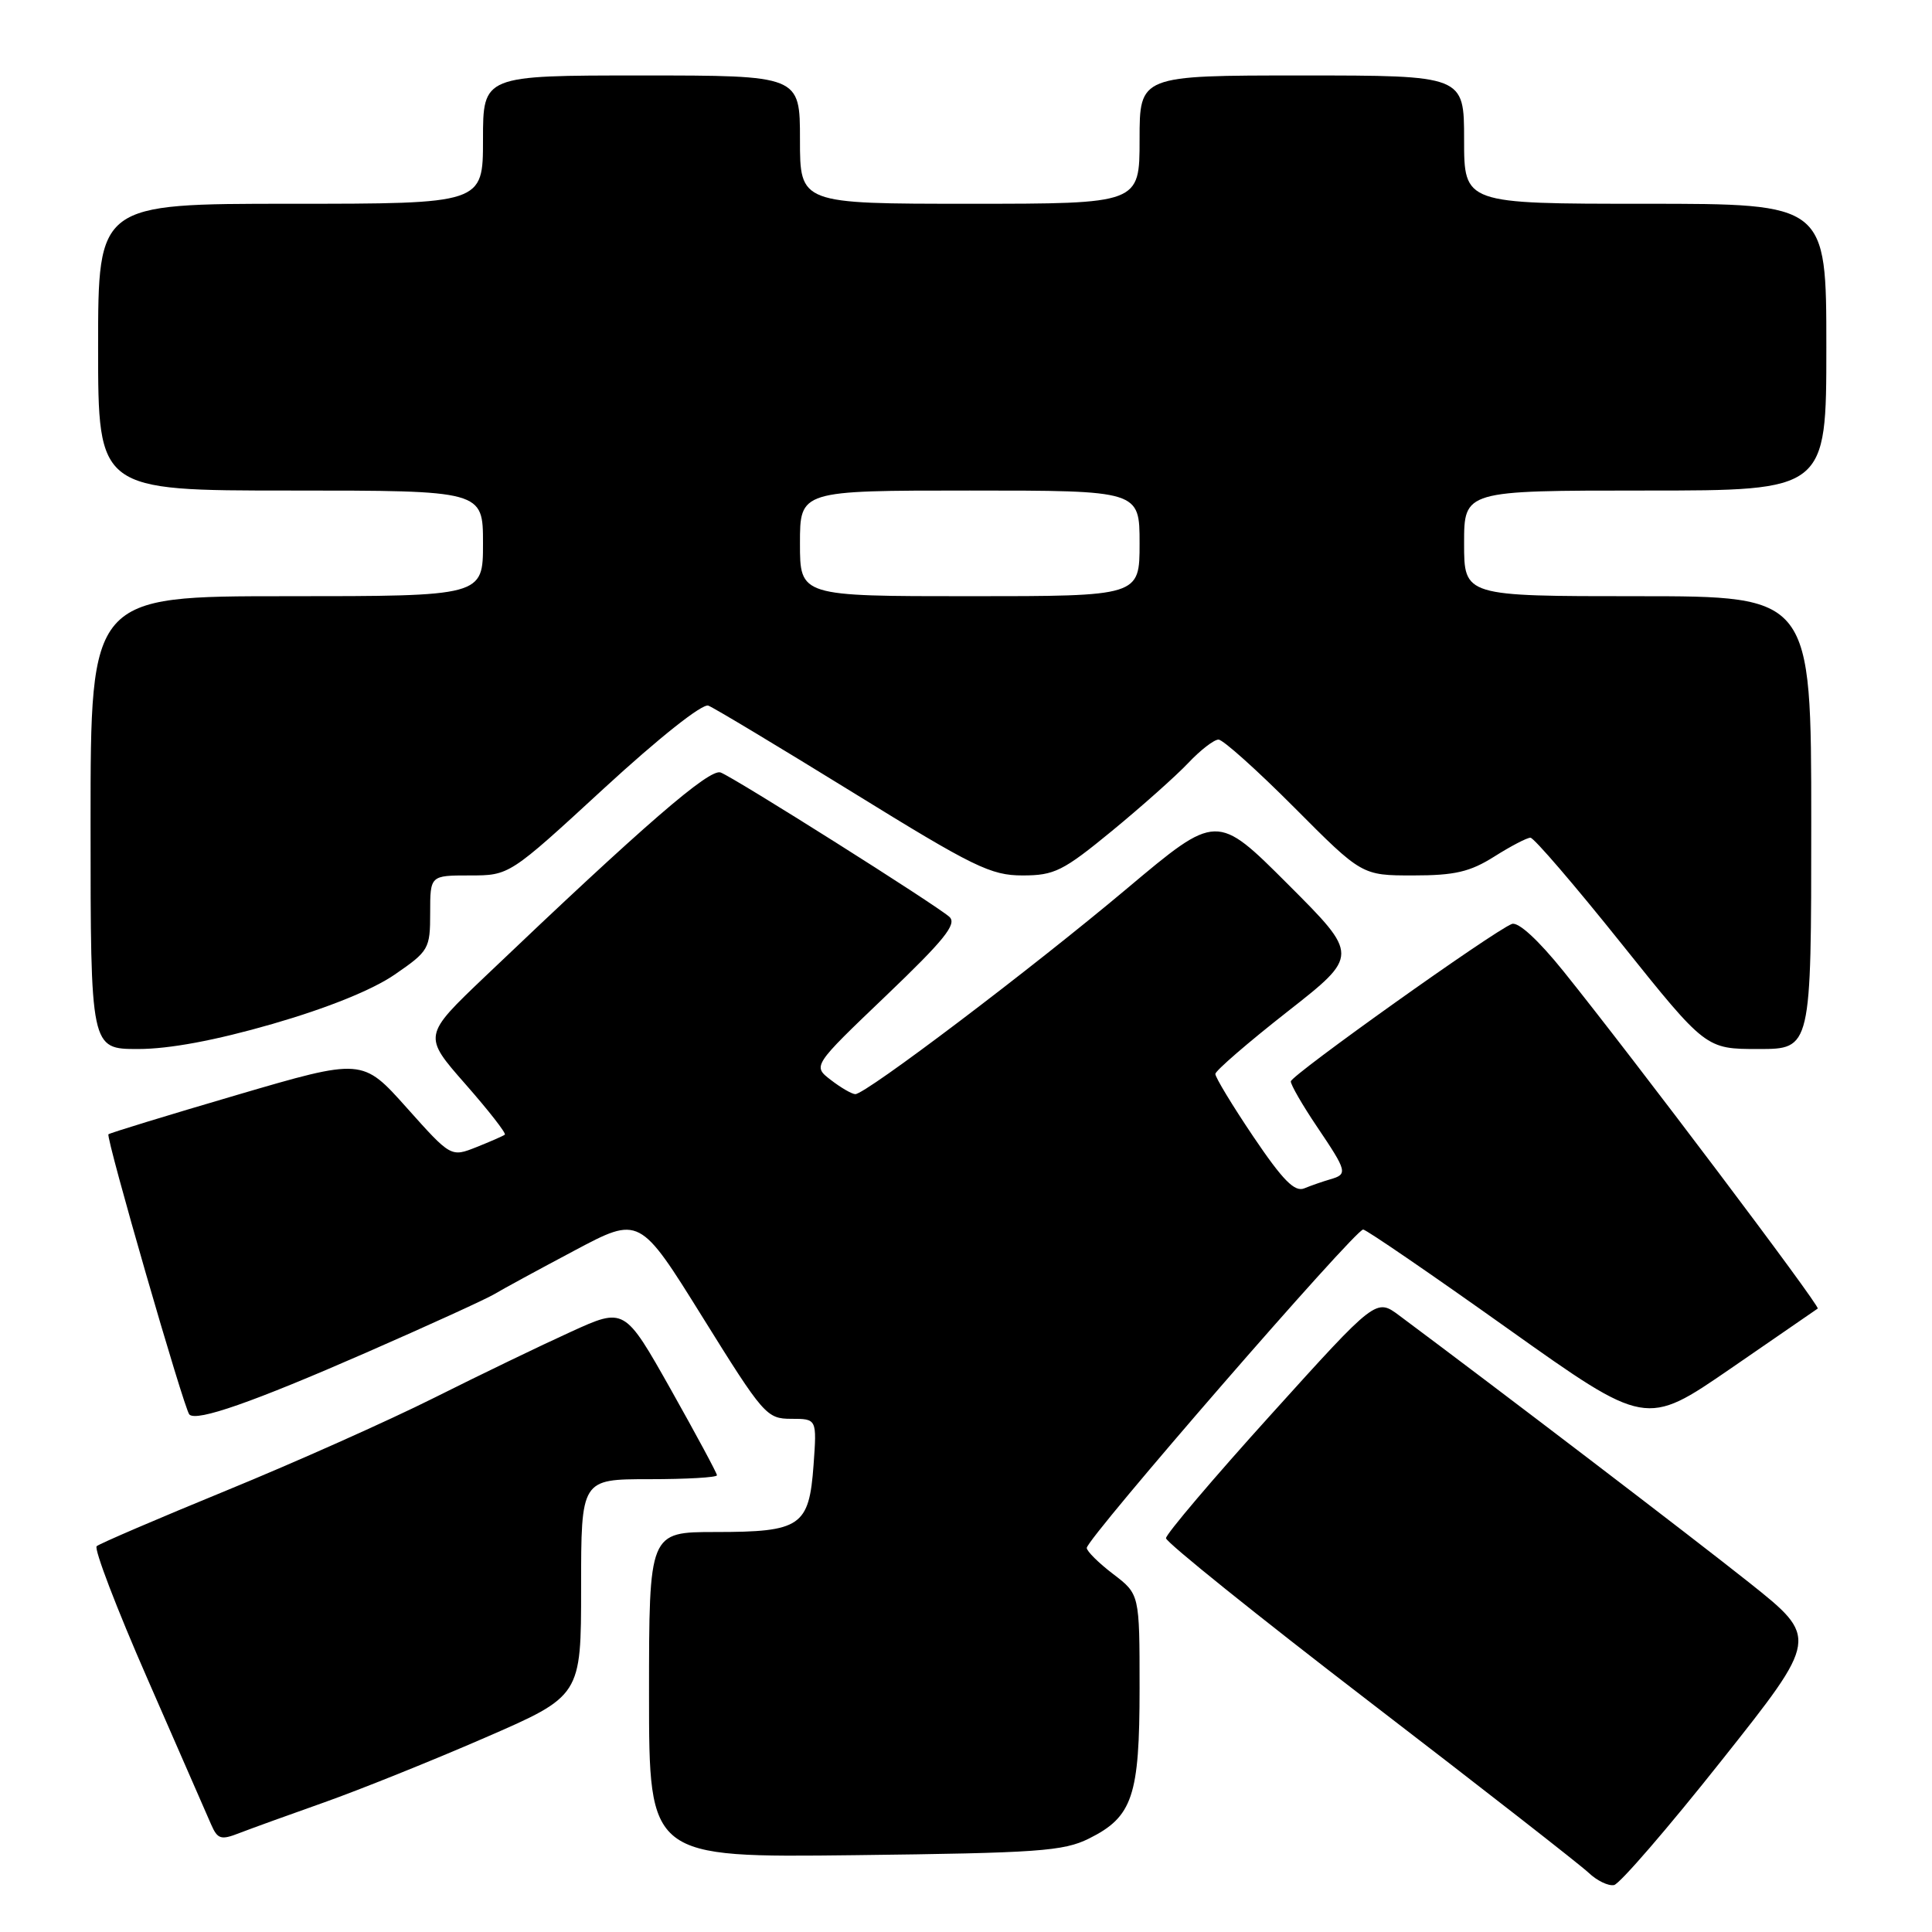 <?xml version="1.0" encoding="UTF-8" standalone="no"?>
<!DOCTYPE svg PUBLIC "-//W3C//DTD SVG 1.1//EN" "http://www.w3.org/Graphics/SVG/1.1/DTD/svg11.dtd" >
<svg xmlns="http://www.w3.org/2000/svg" xmlns:xlink="http://www.w3.org/1999/xlink" version="1.1" viewBox="0 0 256 256">
 <g >
 <path fill="currentColor"
d=" M 228.12 233.27 C 241.00 217.04 241.00 217.04 231.75 209.68 C 224.15 203.64 198.71 184.22 185.42 174.32 C 182.34 172.02 182.34 172.02 168.42 187.43 C 160.76 195.90 154.50 203.28 154.50 203.82 C 154.50 204.35 166.65 214.12 181.50 225.52 C 196.35 236.92 209.40 247.11 210.50 248.15 C 211.60 249.20 213.11 249.93 213.87 249.78 C 214.63 249.62 221.04 242.20 228.12 233.27 Z  M 144.29 243.62 C 150.08 240.74 151.00 238.01 151.00 223.67 C 151.00 211.24 151.00 211.24 147.50 208.57 C 145.57 207.10 144.00 205.54 144.00 205.11 C 144.00 203.86 179.66 162.78 180.63 162.92 C 181.11 162.98 189.73 168.89 199.79 176.05 C 218.09 189.06 218.09 189.06 229.29 181.36 C 235.46 177.12 240.66 173.54 240.86 173.39 C 241.23 173.10 216.46 140.25 207.17 128.70 C 203.82 124.54 201.17 122.11 200.33 122.43 C 197.92 123.35 171.08 142.47 171.04 143.29 C 171.02 143.72 172.57 146.42 174.50 149.28 C 178.53 155.26 178.61 155.59 176.25 156.27 C 175.29 156.55 173.75 157.08 172.83 157.46 C 171.55 157.99 169.99 156.41 166.08 150.62 C 163.29 146.48 161.02 142.73 161.04 142.30 C 161.07 141.86 165.36 138.15 170.59 134.05 C 180.09 126.60 180.09 126.60 170.66 117.17 C 161.23 107.74 161.23 107.74 149.36 117.71 C 136.64 128.40 114.69 145.01 113.33 144.98 C 112.87 144.97 111.41 144.12 110.09 143.10 C 107.67 141.24 107.67 141.24 117.38 131.96 C 125.13 124.55 126.84 122.43 125.80 121.49 C 124.06 119.92 97.41 103.10 95.49 102.36 C 94.02 101.79 85.35 109.30 64.30 129.37 C 56.04 137.24 56.04 137.24 61.66 143.64 C 64.76 147.17 67.11 150.18 66.89 150.35 C 66.68 150.52 64.98 151.26 63.13 152.00 C 59.75 153.34 59.75 153.34 53.89 146.78 C 48.02 140.21 48.02 140.21 31.35 145.10 C 22.18 147.79 14.54 150.13 14.37 150.30 C 13.99 150.68 24.40 186.73 25.09 187.43 C 26.07 188.40 33.50 185.80 48.50 179.24 C 56.75 175.63 64.40 172.14 65.50 171.48 C 66.60 170.82 71.38 168.22 76.13 165.70 C 84.75 161.12 84.75 161.12 93.11 174.56 C 101.17 187.52 101.59 188.00 104.85 188.00 C 108.24 188.00 108.24 188.00 107.80 194.13 C 107.21 202.25 106.11 203.00 94.81 203.00 C 86.00 203.00 86.00 203.00 86.00 224.57 C 86.00 246.14 86.00 246.14 113.25 245.82 C 137.54 245.53 140.91 245.30 144.29 243.62 Z  M 43.00 238.81 C 47.67 237.15 57.24 233.31 64.25 230.26 C 77.00 224.72 77.00 224.72 77.00 210.36 C 77.00 196.00 77.00 196.00 86.00 196.00 C 90.95 196.00 95.00 195.77 95.00 195.48 C 95.00 195.20 92.24 190.08 88.88 184.10 C 82.75 173.23 82.75 173.23 75.63 176.48 C 71.71 178.26 63.55 182.20 57.50 185.23 C 51.45 188.26 39.08 193.78 30.00 197.50 C 20.93 201.22 13.19 204.54 12.81 204.88 C 12.43 205.22 15.46 213.15 19.56 222.50 C 23.65 231.85 27.43 240.51 27.97 241.74 C 28.83 243.71 29.27 243.85 31.72 242.89 C 33.25 242.30 38.33 240.46 43.00 238.81 Z  M 36.10 135.68 C 43.37 133.58 49.35 131.17 52.31 129.13 C 56.83 126.02 57.00 125.73 57.00 120.95 C 57.00 116.00 57.00 116.00 62.25 116.00 C 67.50 116.00 67.50 116.00 80.00 104.49 C 87.32 97.76 93.06 93.20 93.86 93.50 C 94.61 93.79 103.23 98.97 113.02 105.01 C 129.01 114.89 131.29 116.00 135.49 116.00 C 139.71 116.00 140.85 115.43 147.33 110.11 C 151.27 106.87 155.82 102.82 157.44 101.11 C 159.05 99.40 160.86 98.00 161.46 98.00 C 162.05 98.00 166.57 102.05 171.50 107.00 C 180.46 116.00 180.46 116.00 187.25 116.00 C 192.77 116.00 194.78 115.53 198.00 113.50 C 200.18 112.12 202.33 111.00 202.79 111.00 C 203.25 111.00 208.66 117.30 214.82 125.00 C 226.03 139.00 226.03 139.00 233.01 139.00 C 240.00 139.00 240.00 139.00 240.00 109.00 C 240.00 79.00 240.00 79.00 217.00 79.00 C 194.00 79.00 194.00 79.00 194.00 72.00 C 194.00 65.00 194.00 65.00 218.00 65.00 C 242.00 65.00 242.00 65.00 242.00 46.00 C 242.00 27.00 242.00 27.00 218.00 27.00 C 194.00 27.00 194.00 27.00 194.00 18.50 C 194.00 10.00 194.00 10.00 172.50 10.00 C 151.00 10.00 151.00 10.00 151.00 18.50 C 151.00 27.00 151.00 27.00 128.50 27.00 C 106.00 27.00 106.00 27.00 106.00 18.50 C 106.00 10.00 106.00 10.00 85.00 10.00 C 64.00 10.00 64.00 10.00 64.00 18.50 C 64.00 27.00 64.00 27.00 38.50 27.00 C 13.00 27.00 13.00 27.00 13.00 46.00 C 13.00 65.00 13.00 65.00 38.50 65.00 C 64.00 65.00 64.00 65.00 64.00 72.00 C 64.00 79.00 64.00 79.00 38.00 79.00 C 12.00 79.00 12.00 79.00 12.00 109.00 C 12.00 139.00 12.00 139.00 18.29 139.00 C 22.42 139.00 28.51 137.87 36.10 135.68 Z  M 106.00 72.00 C 106.00 65.00 106.00 65.00 128.50 65.00 C 151.00 65.00 151.00 65.00 151.00 72.00 C 151.00 79.00 151.00 79.00 128.50 79.00 C 106.00 79.00 106.00 79.00 106.00 72.00 Z "/>
</g>
</svg>